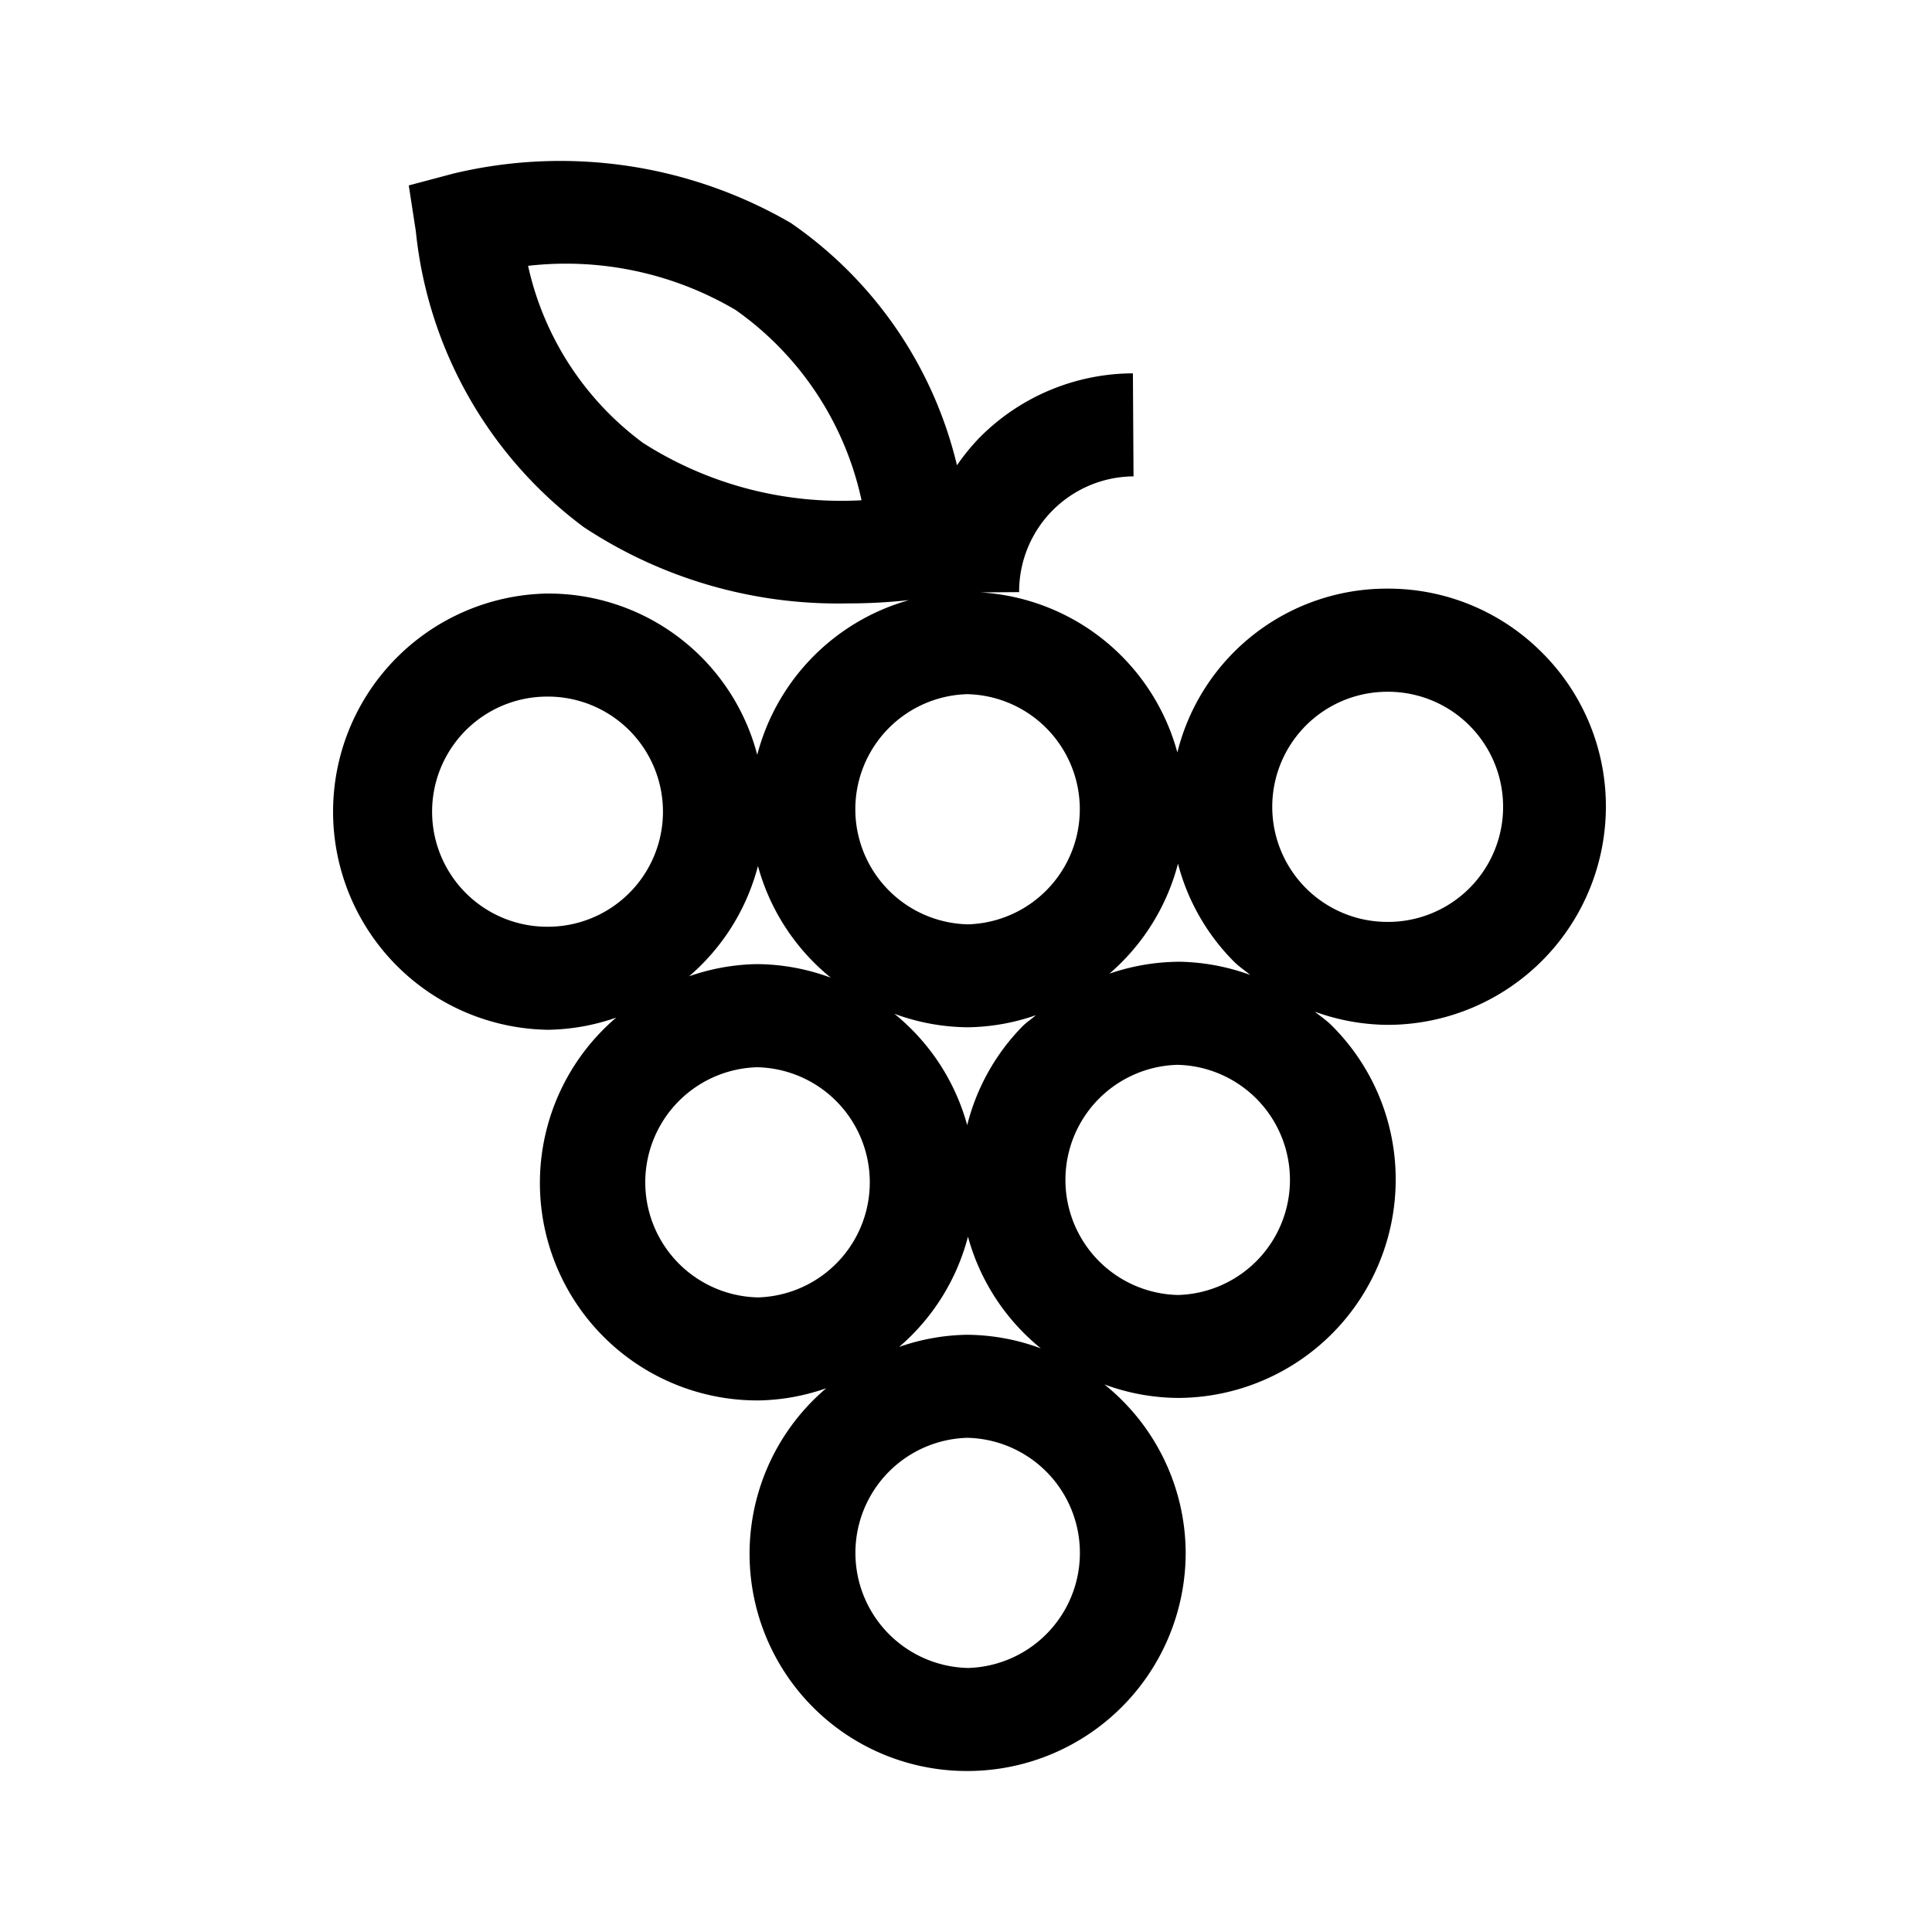 <svg id="Layer_1" data-name="Layer 1" xmlns="http://www.w3.org/2000/svg" viewBox="0 0 21.6 21.6">
  <path d="M17.229,7.285a2.424,2.424,0,0,0-1.714-.704h-.015A2.412,2.412,0,0,0,13.163,8.412,2.431,2.431,0,0,0,10.96,6.623l.434-.003a1.288,1.288,0,0,1,1.279-1.294l-.007-1.152a2.424,2.424,0,0,0-1.72.724,2.465,2.465,0,0,0-.247.304A4.578,4.578,0,0,0,8.84,2.492a5.134,5.134,0,0,0-3.769-.552l-.501.133.079.512A4.721,4.721,0,0,0,6.526,5.893a5.156,5.156,0,0,0,2.954.853,6.115,6.115,0,0,0,.684-.037A2.435,2.435,0,0,0,8.466,8.439a2.412,2.412,0,0,0-2.344-1.803H6.107a2.439,2.439,0,0,0,.014,4.877h.015a2.411,2.411,0,0,0,.753-.136A2.431,2.431,0,0,0,8.469,15.657h.015a2.404,2.404,0,0,0,.753-.136A2.428,2.428,0,0,0,10.818,19.8h.014a2.441,2.441,0,0,0,2.424-2.453V17.347a2.425,2.425,0,0,0-.909-1.869,2.409,2.409,0,0,0,.819.151h.014a2.441,2.441,0,0,0,2.424-2.453V13.176a2.423,2.423,0,0,0-.725-1.72c-.055-.054-.119-.096-.178-.145a2.428,2.428,0,0,0,.811.147h.015A2.442,2.442,0,0,0,17.954,9.006V9.005A2.425,2.425,0,0,0,17.229,7.285ZM7.188,4.951a3.362,3.362,0,0,1-1.284-1.979A3.731,3.731,0,0,1,8.225,3.466,3.503,3.503,0,0,1,9.632,5.593,4.114,4.114,0,0,1,7.188,4.951ZM10.81,7.761h.007a1.287,1.287,0,0,1,.008,2.573h-.007a1.287,1.287,0,0,1-.008-2.573Zm.004,4.821a2.426,2.426,0,0,0-.815-1.248,2.414,2.414,0,0,0,.819.151h.014a2.408,2.408,0,0,0,.75-.135c-.05.043-.104.078-.151.125a2.413,2.413,0,0,0-.618,1.106ZM6.129,10.361H6.121a1.286,1.286,0,0,1-.007-2.573H6.122a1.286,1.286,0,0,1,.007,2.573Zm2.345-.679a2.429,2.429,0,0,0,.815,1.249,2.409,2.409,0,0,0-.819-.152H8.456a2.408,2.408,0,0,0-.752.136A2.429,2.429,0,0,0,8.474,9.682ZM8.477,14.505H8.469a1.287,1.287,0,0,1-.007-2.573h.007A1.287,1.287,0,0,1,8.477,14.505Zm2.349,4.143h-.007a1.287,1.287,0,0,1-.008-2.573h.007a1.287,1.287,0,0,1,.008,2.573Zm-.008-3.725h-.014a2.401,2.401,0,0,0-.752.136,2.427,2.427,0,0,0,.77-1.233,2.428,2.428,0,0,0,.815,1.249A2.412,2.412,0,0,0,10.818,14.923Zm2.356-.445h-.007a1.287,1.287,0,0,1-.008-2.573h.008a1.287,1.287,0,0,1,.007,2.573Zm-.007-3.725h-.015a2.424,2.424,0,0,0-.749.133,2.431,2.431,0,0,0,.767-1.23,2.414,2.414,0,0,0,.63,1.099c.055.054.119.096.178.145A2.429,2.429,0,0,0,13.167,10.752Zm2.355-.446h-.008a1.286,1.286,0,0,1-.007-2.573h.008a1.286,1.286,0,0,1,.007,2.573Z"/>
</svg>
